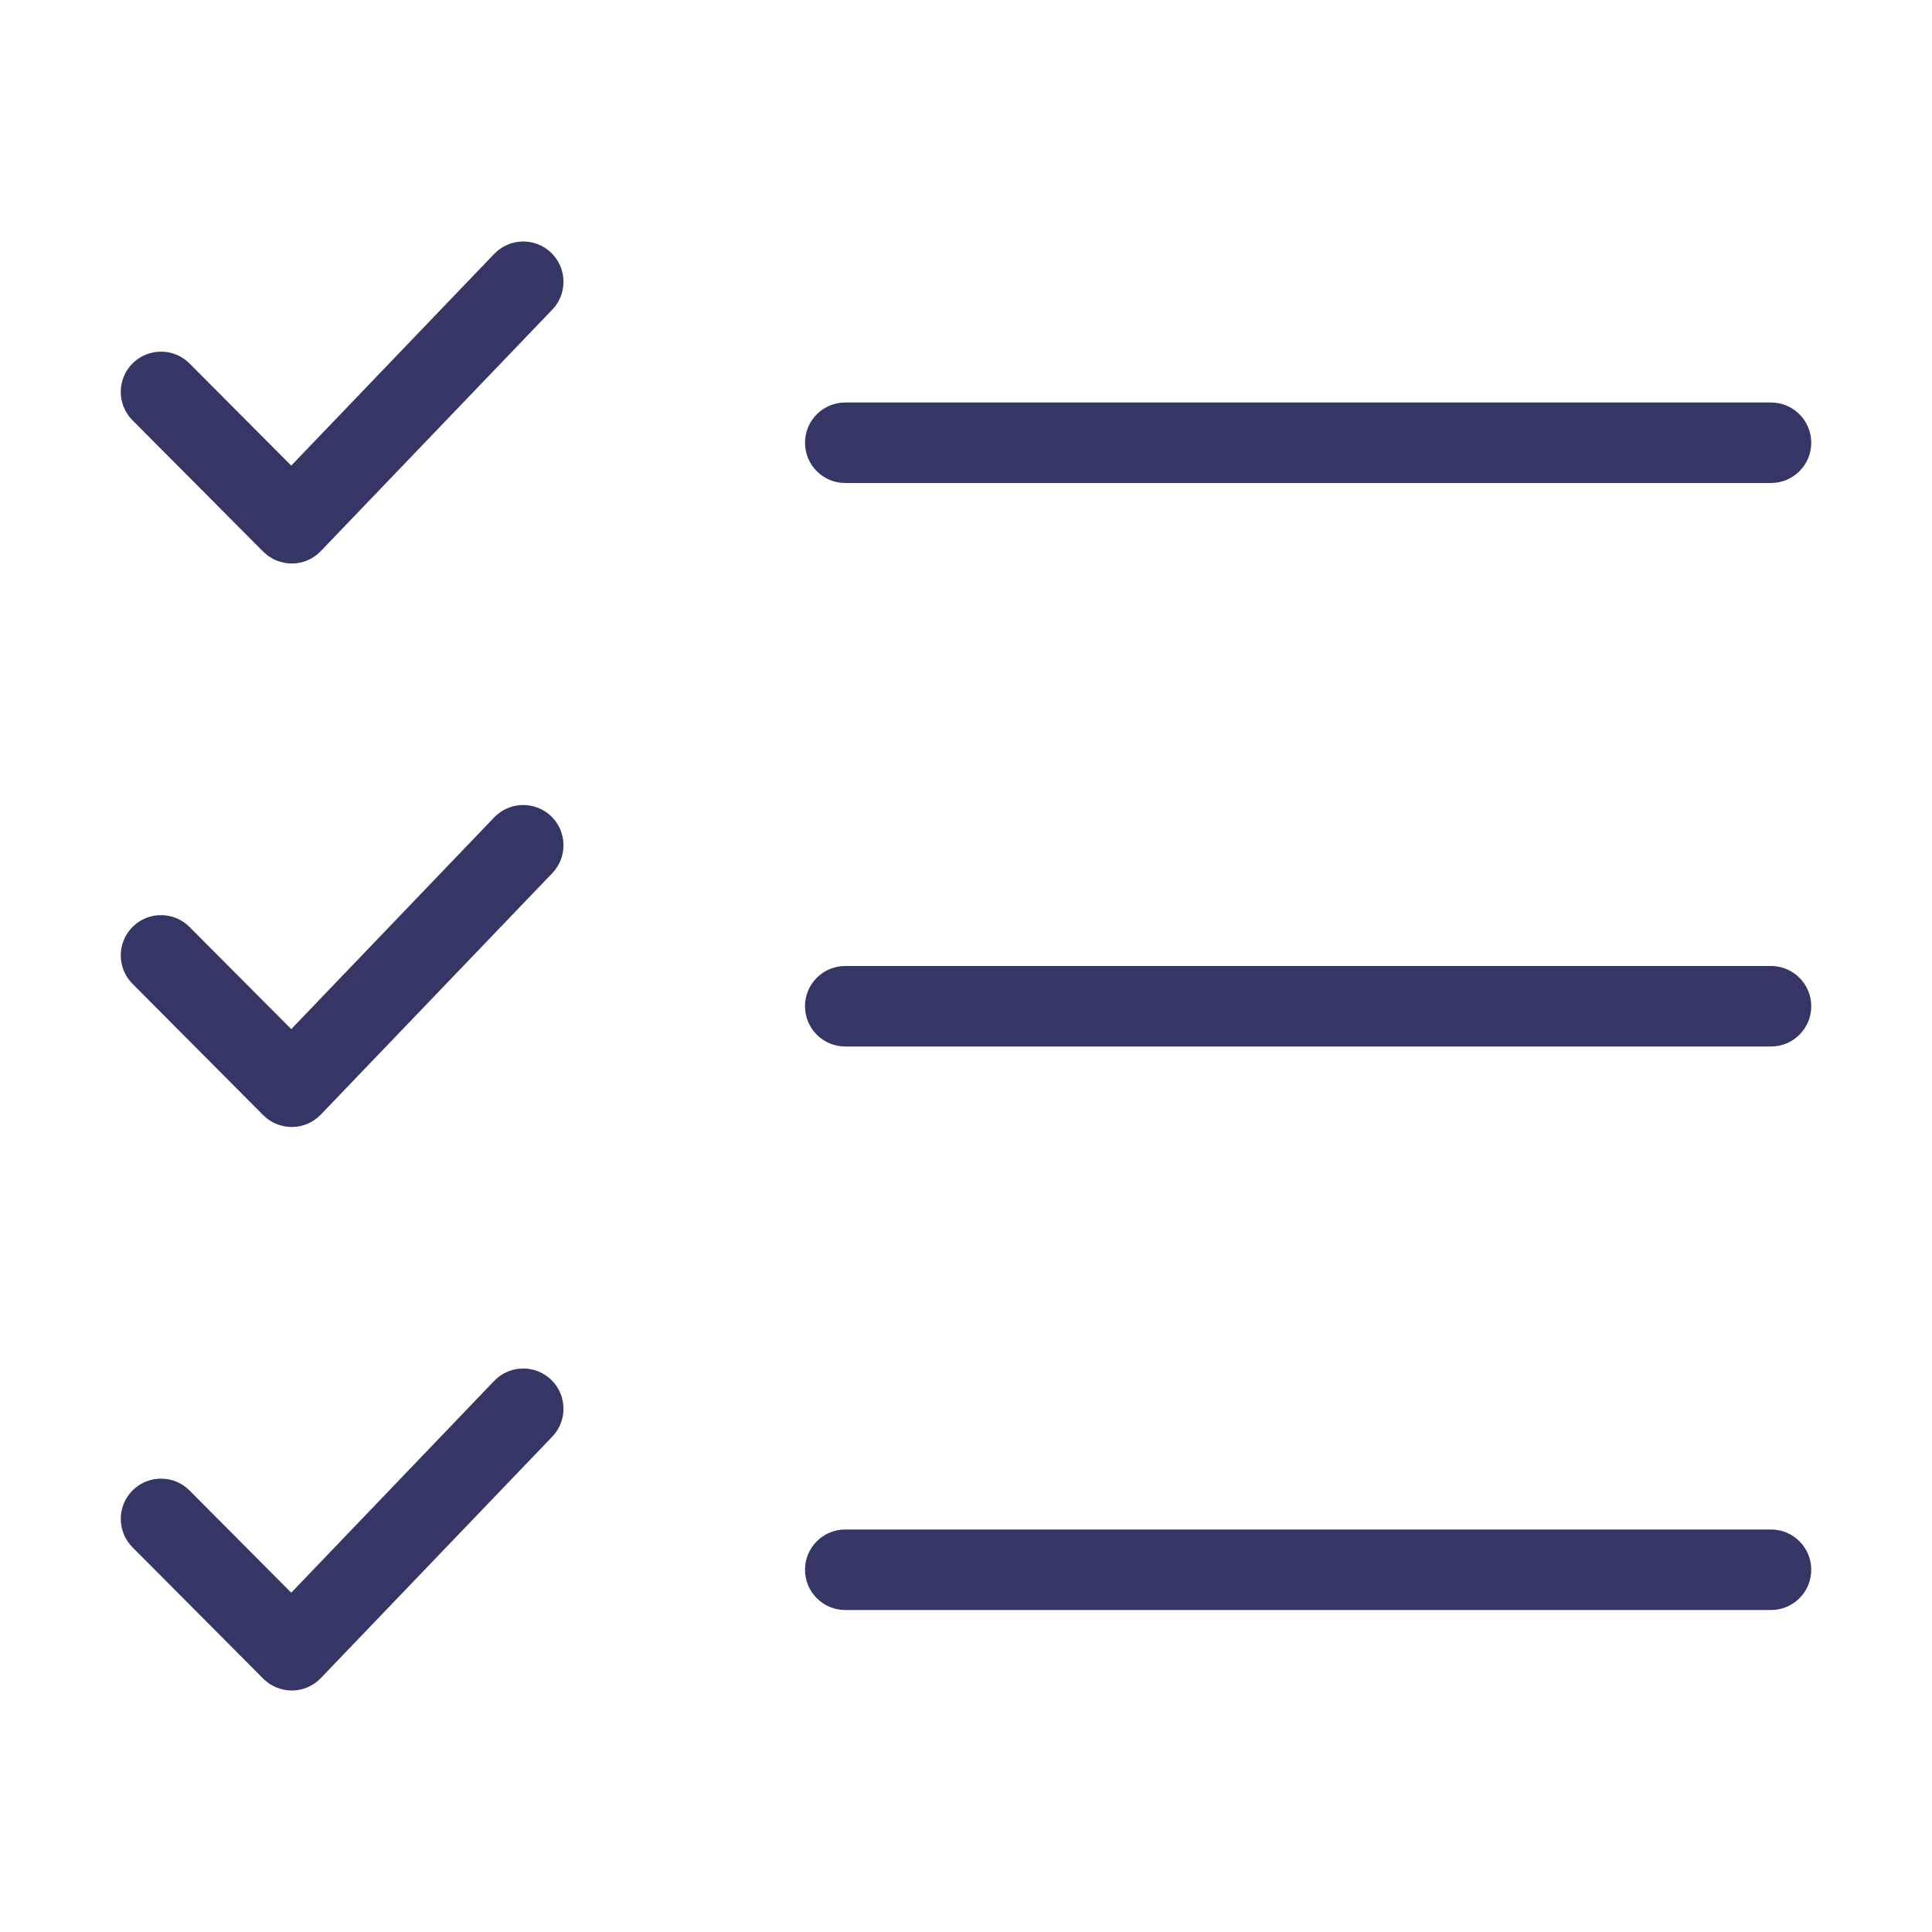 <svg width="24" height="24" viewBox="0 0 24 24" fill="none" xmlns="http://www.w3.org/2000/svg">
<path d="M6.861 3.846C7.052 3.647 7.045 3.33 6.846 3.139C6.647 2.948 6.33 2.955 6.139 3.154L3.618 5.784L2.354 4.515C2.16 4.32 1.843 4.319 1.647 4.514C1.452 4.709 1.451 5.025 1.646 5.221L3.27 6.853C3.365 6.948 3.495 7.001 3.629 7C3.764 6.999 3.892 6.943 3.985 6.846L6.861 3.846Z" fill="#353566"/>
<path d="M6.861 10.846C7.052 10.647 7.045 10.33 6.846 10.139C6.647 9.948 6.33 9.955 6.139 10.154L3.618 12.784L2.354 11.515C2.16 11.32 1.843 11.319 1.647 11.514C1.452 11.709 1.451 12.025 1.646 12.221L3.27 13.853C3.365 13.948 3.495 14.001 3.629 14C3.764 13.999 3.892 13.943 3.985 13.846L6.861 10.846Z" fill="#353566"/>
<path d="M6.846 17.139C7.045 17.33 7.052 17.647 6.861 17.846L3.985 20.846C3.892 20.943 3.764 20.999 3.629 21C3.495 21.001 3.365 20.948 3.27 20.853L1.646 19.221C1.451 19.025 1.452 18.709 1.647 18.514C1.843 18.319 2.16 18.32 2.354 18.515L3.618 19.785L6.139 17.154C6.33 16.955 6.647 16.948 6.846 17.139Z" fill="#353566"/>
<path d="M10.5 12C10.224 12 10 12.224 10 12.5C10 12.776 10.224 13 10.5 13H22C22.276 13 22.5 12.776 22.5 12.5C22.5 12.224 22.276 12 22 12H10.5Z" fill="#353566"/>
<path d="M10 5.5C10 5.224 10.224 5 10.5 5H22C22.276 5 22.5 5.224 22.5 5.5C22.5 5.776 22.276 6 22 6H10.5C10.224 6 10 5.776 10 5.5Z" fill="#353566"/>
<path d="M10.5 19C10.224 19 10 19.224 10 19.5C10 19.776 10.224 20 10.5 20H22C22.276 20 22.5 19.776 22.5 19.5C22.5 19.224 22.276 19 22 19H10.5Z" fill="#353566"/>
</svg>
